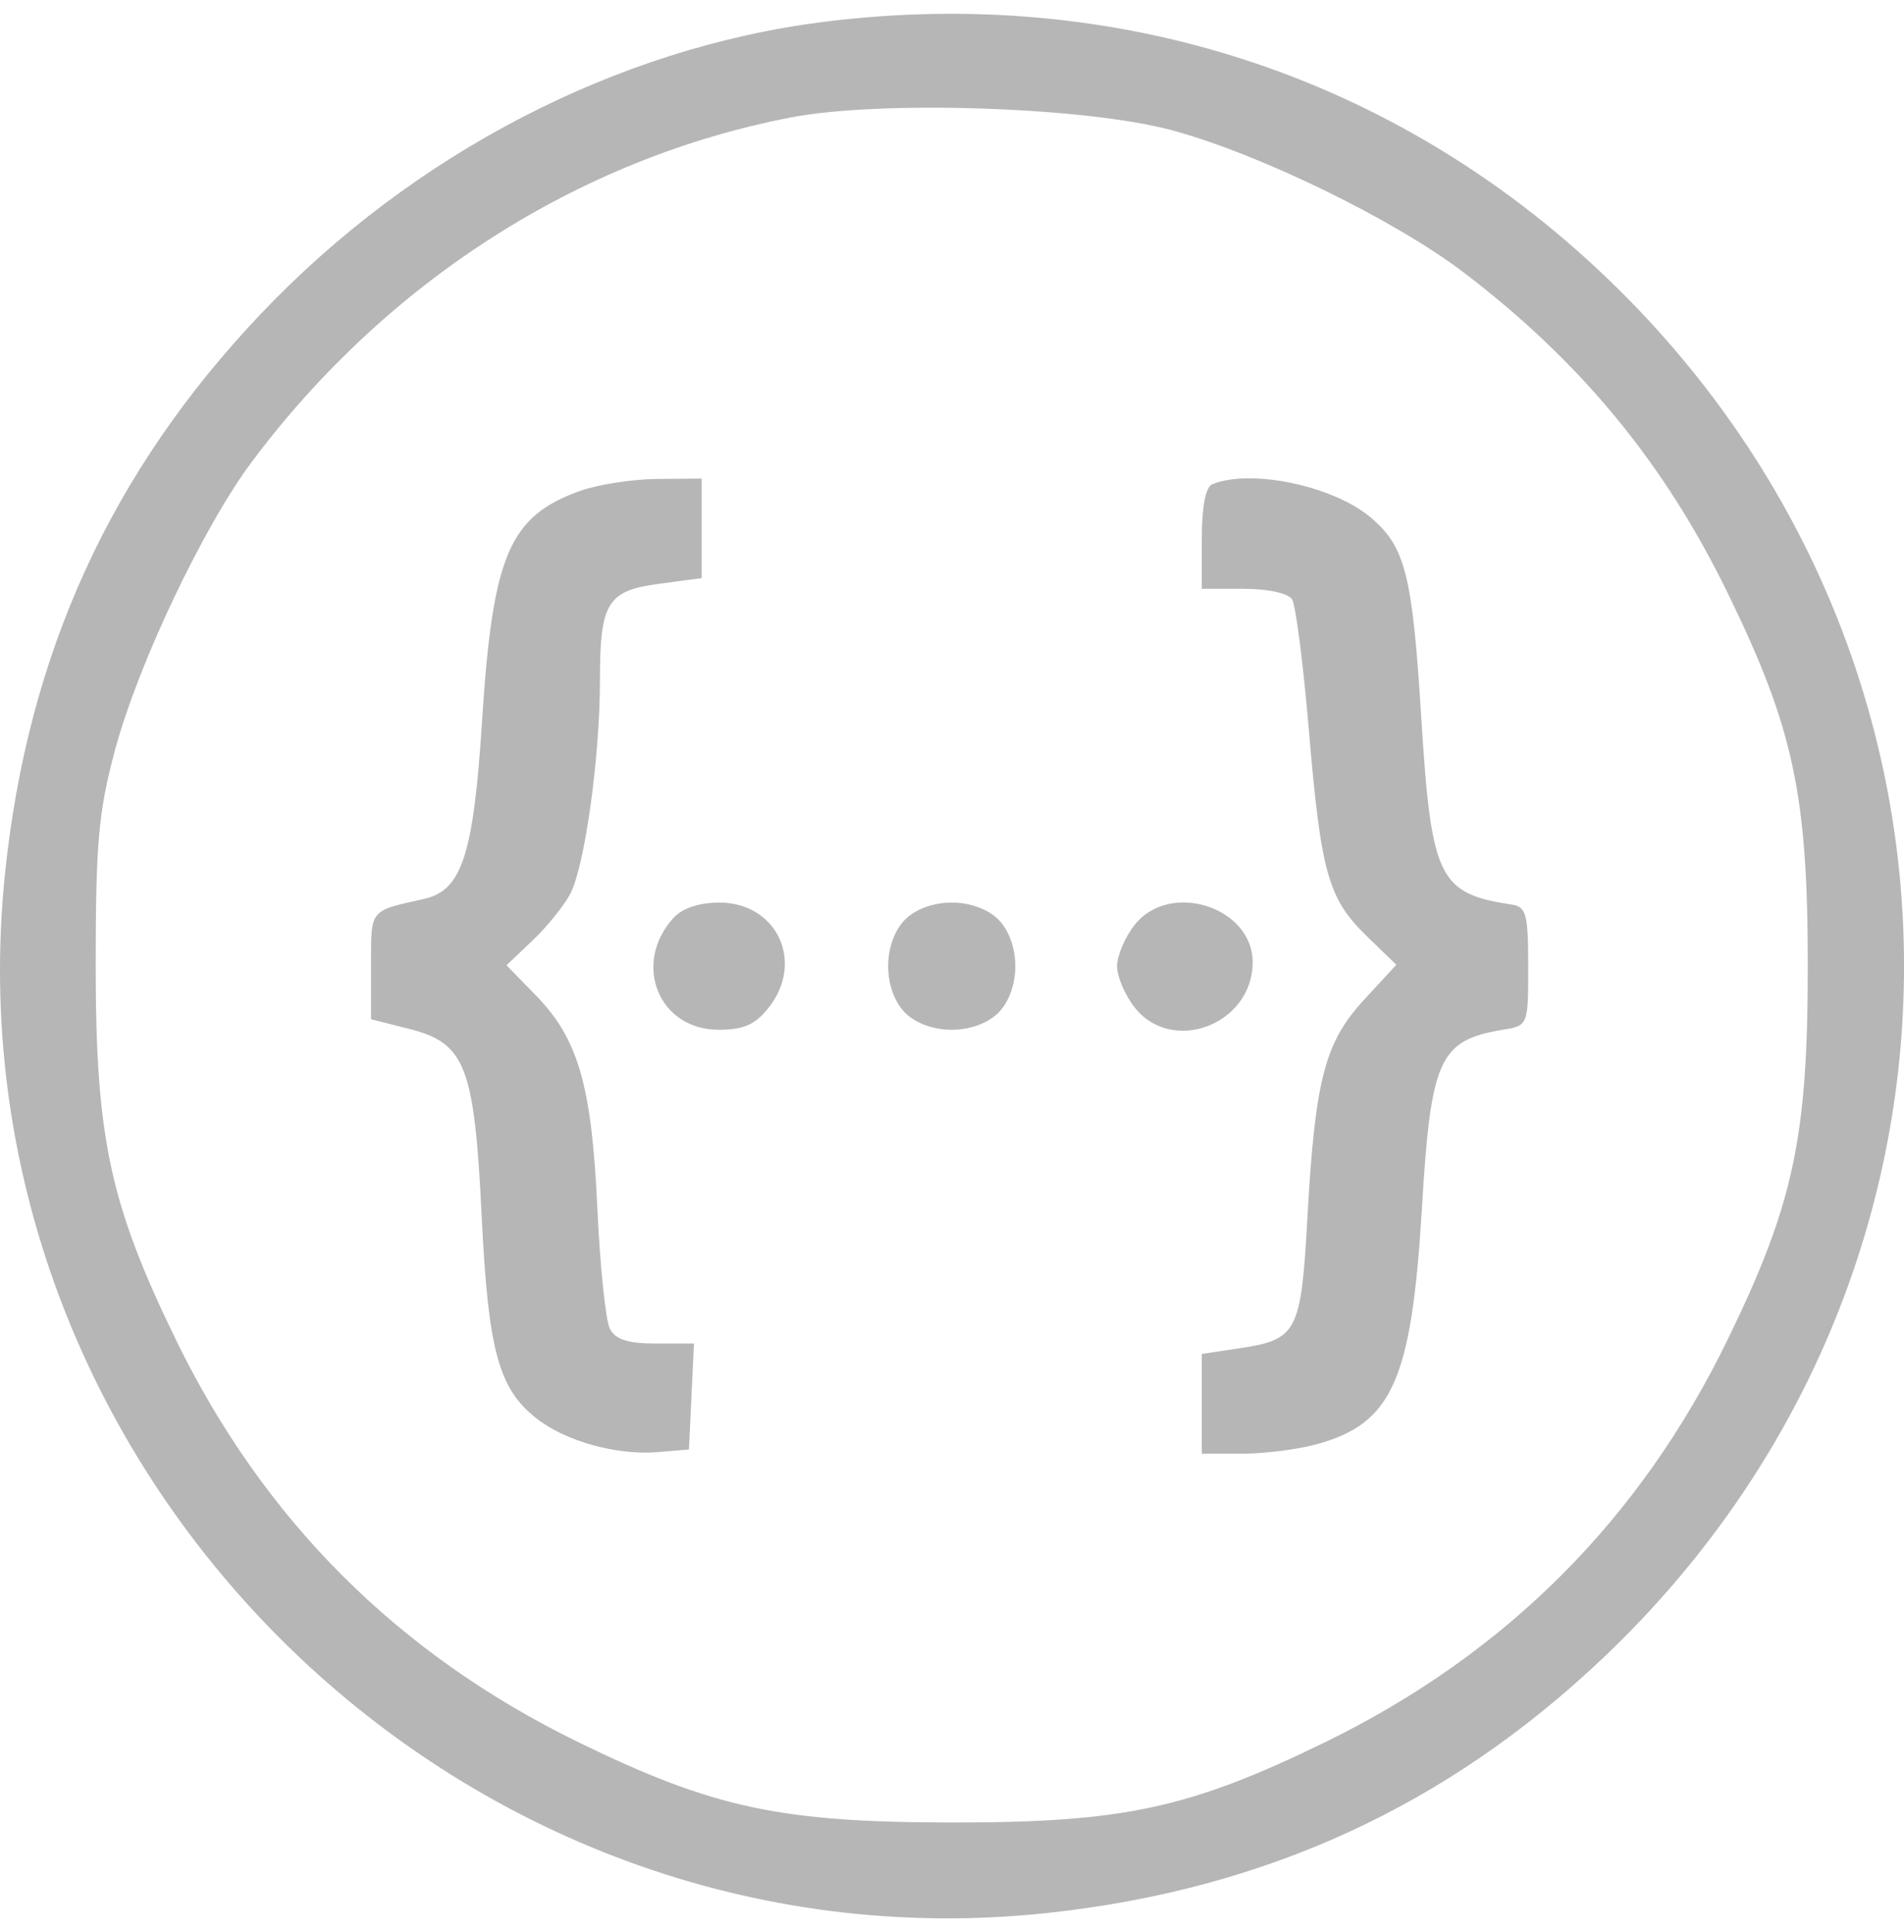 <svg width="69" height="70" viewBox="0 0 69 70" fill="none" xmlns="http://www.w3.org/2000/svg">
<path fill-rule="evenodd" clip-rule="evenodd" d="M29.882 0.788C22.366 1.727 14.974 5.557 9.449 11.375C4.023 17.088 1.014 23.664 0.184 31.622C-2.057 53.127 16.508 71.631 37.989 69.301C45.878 68.446 52.458 65.42 58.118 60.044C72.629 46.263 72.629 23.742 58.118 9.961C50.501 2.726 40.465 -0.534 29.882 0.788ZM42.478 4.721C45.666 5.584 50.551 7.969 53.077 9.896C57.306 13.124 60.322 16.79 62.611 21.485C64.996 26.376 65.513 28.784 65.513 35.003C65.513 41.218 64.997 43.623 62.615 48.52C59.433 55.062 54.567 59.926 48.008 63.124C43.096 65.518 40.704 66.032 34.49 66.026C28.268 66.02 25.847 65.5 20.973 63.124C14.413 59.926 9.547 55.062 6.366 48.52C3.984 43.623 3.468 41.218 3.468 35.003C3.468 30.531 3.569 29.405 4.169 27.169C5.006 24.058 7.373 19.073 9.131 16.724C14.021 10.188 20.996 5.733 28.653 4.256C31.925 3.624 39.348 3.874 42.478 4.721ZM21.029 17.783C18.452 18.703 17.854 20.103 17.469 26.128C17.159 30.979 16.739 32.263 15.361 32.569C13.372 33.011 13.446 32.917 13.446 34.987V36.927L14.822 37.273C16.868 37.788 17.191 38.621 17.456 44.066C17.693 48.929 18.066 50.305 19.44 51.386C20.494 52.215 22.351 52.731 23.835 52.608L24.967 52.514L25.058 50.594L25.149 48.674H23.763C22.753 48.674 22.302 48.528 22.1 48.136C21.948 47.84 21.744 45.87 21.647 43.758C21.443 39.324 20.954 37.633 19.421 36.062L18.355 34.97L19.308 34.065C19.831 33.567 20.443 32.808 20.668 32.379C21.192 31.377 21.741 27.43 21.741 24.669C21.741 21.826 22.002 21.4 23.897 21.148L25.427 20.945V19.142V17.338L23.815 17.352C22.927 17.359 21.674 17.553 21.029 17.783ZM43.937 17.541C43.691 17.641 43.553 18.348 43.553 19.514V21.332H45.071C45.954 21.332 46.688 21.493 46.826 21.716C46.957 21.927 47.231 24.07 47.435 26.478C47.873 31.646 48.132 32.559 49.541 33.925L50.602 34.953L49.425 36.229C48.005 37.77 47.656 39.12 47.378 44.151C47.151 48.257 47.007 48.533 44.932 48.844L43.553 49.051V50.859V52.667L45.012 52.666C45.815 52.665 47.024 52.513 47.7 52.328C50.461 51.573 51.156 50.015 51.531 43.746C51.853 38.36 52.158 37.69 54.459 37.307C55.38 37.153 55.381 37.153 55.381 35.007C55.381 33.096 55.313 32.85 54.766 32.768C52.135 32.37 51.867 31.812 51.504 25.969C51.184 20.815 50.927 19.802 49.667 18.742C48.306 17.597 45.34 16.976 43.937 17.541ZM24.404 33.257C22.901 34.917 23.867 37.307 26.042 37.307C26.955 37.307 27.372 37.122 27.863 36.497C29.164 34.843 28.151 32.699 26.067 32.699C25.338 32.699 24.721 32.905 24.404 33.257ZM32.801 33.313C32.42 33.693 32.186 34.337 32.186 35.003C32.186 35.669 32.42 36.312 32.801 36.692C33.181 37.073 33.825 37.307 34.49 37.307C35.156 37.307 35.8 37.073 36.18 36.692C36.56 36.312 36.794 35.669 36.794 35.003C36.794 34.337 36.56 33.693 36.18 33.313C35.8 32.933 35.156 32.699 34.49 32.699C33.825 32.699 33.181 32.933 32.801 33.313ZM41.118 33.508C40.767 33.953 40.481 34.626 40.481 35.003C40.481 35.38 40.767 36.052 41.118 36.497C42.479 38.228 45.396 37.112 45.396 34.861C45.396 32.852 42.383 31.899 41.118 33.508Z" fill="#B6B6B6"/>
</svg>
